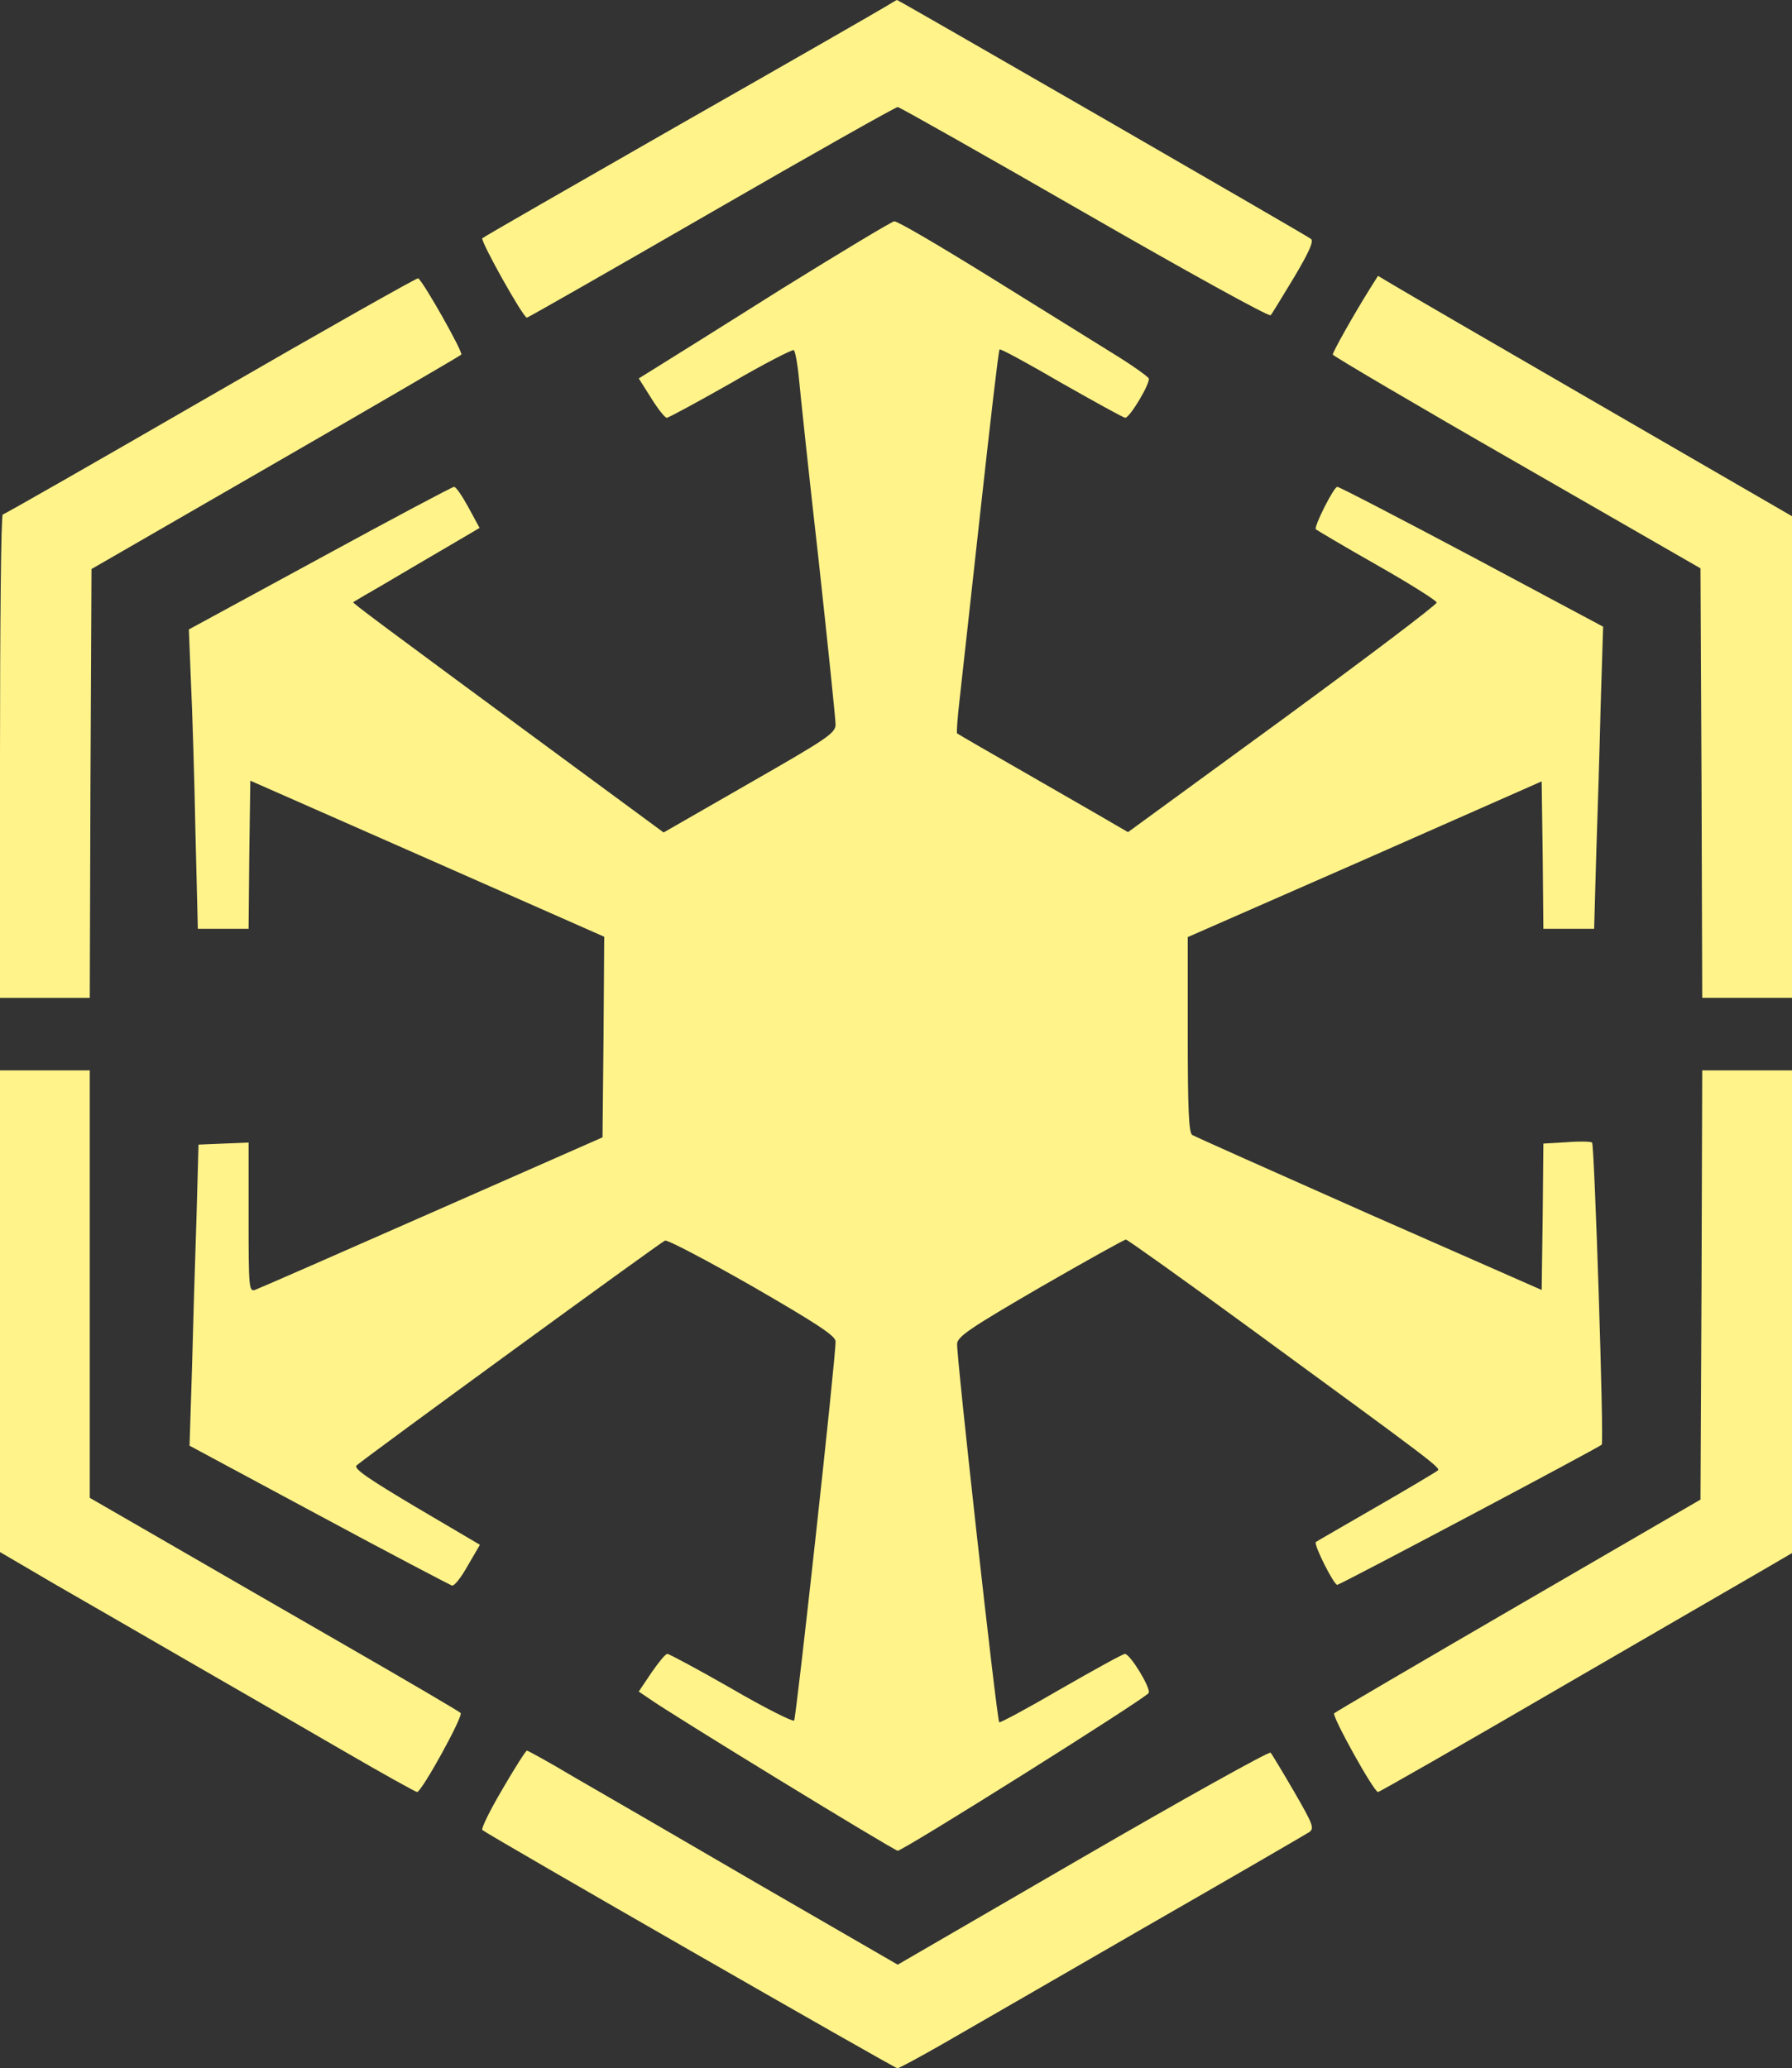 
<svg version="1.0" xmlns="http://www.w3.org/2000/svg"
 width="519pt" height="599pt" viewBox="0 0 519 599"
 preserveAspectRatio="xMidYMid meet" fill='#fff38a'>

<rect x="0" y="0" width="519" height="599" fill="#333333" stroke="none"/>

<g transform="translate(0,599) scale(0.1,-0.1)"
fill='#fff38a' stroke="none">
<path d="M2565 5971 c-16 -10 -284 -164 -595 -341 -311 -178 -569 -326 -573
-330 -7 -6 118 -230 129 -230 3 0 243 137 534 305 291 168 534 305 540 305 5
0 249 -138 541 -306 292 -168 534 -302 539 -297 4 4 34 54 68 110 44 74 57
104 49 111 -14 11 -1195 692 -1199 692 -2 0 -16 -9 -33 -19z"/>
<path d="M2265 5154 c-170 -107 -334 -210 -362 -227 l-53 -33 36 -57 c19 -31
40 -57 45 -57 5 0 88 45 185 100 96 56 178 98 183 96 4 -3 11 -40 15 -83 4
-43 29 -280 57 -526 27 -247 49 -461 49 -475 0 -25 -22 -40 -249 -170 l-249
-143 -254 187 c-580 427 -648 478 -645 480 1 1 40 24 87 51 47 28 129 76 182
107 l97 57 -32 59 c-18 33 -36 60 -42 60 -5 0 -180 -93 -389 -207 l-379 -206
6 -151 c4 -83 10 -278 13 -433 l7 -283 73 0 74 0 2 214 3 215 513 -226 512
-226 -2 -290 -3 -291 -495 -218 c-272 -120 -503 -221 -512 -224 -17 -5 -18 9
-18 211 l0 216 -72 -3 -73 -3 -6 -215 c-4 -118 -10 -314 -13 -436 l-7 -221
374 -201 c206 -111 380 -202 386 -204 7 -2 27 24 46 58 l35 60 -185 109 c-141
84 -182 112 -172 121 23 21 880 646 893 651 7 3 121 -57 254 -133 187 -108
240 -143 240 -159 1 -45 -114 -1091 -120 -1098 -4 -4 -86 37 -182 93 -96 55
-180 100 -185 100 -6 0 -26 -25 -46 -54 l-37 -55 28 -19 c64 -46 712 -442 722
-442 16 0 721 443 727 457 6 15 -54 113 -69 113 -6 0 -89 -46 -185 -101 -96
-56 -176 -99 -179 -97 -7 7 -125 1069 -122 1097 3 21 38 45 241 163 132 76
243 138 248 138 4 0 167 -116 361 -258 532 -389 551 -403 542 -411 -5 -4 -85
-52 -179 -106 -93 -54 -172 -99 -174 -101 -7 -7 52 -124 62 -124 8 0 755 396
766 406 7 6 -21 868 -28 875 -3 3 -36 4 -73 1 l-68 -4 -2 -212 -3 -212 -500
220 c-275 122 -506 225 -512 229 -10 6 -13 76 -13 290 l0 283 513 225 512 226
3 -213 2 -214 74 0 73 0 6 213 c4 116 10 313 13 437 l7 225 -380 203 c-209
111 -384 202 -390 202 -10 0 -69 -117 -62 -123 2 -2 81 -49 176 -103 95 -54
173 -103 174 -109 2 -5 -199 -157 -446 -338 l-448 -327 -33 19 c-18 11 -128
74 -246 142 -117 67 -214 123 -216 125 -2 1 1 44 7 96 6 51 33 300 61 552 28
253 52 462 55 464 2 3 83 -41 179 -97 97 -55 180 -101 185 -101 13 0 73 100
68 114 -3 6 -49 39 -103 72 -55 34 -216 134 -359 223 -142 88 -266 161 -275
160 -8 -1 -154 -89 -325 -195z"/>
<path d="M610 4844 c-327 -189 -598 -344 -602 -344 -5 0 -8 -315 -8 -700 l0
-700 130 0 130 0 2 621 3 621 532 307 c293 169 535 310 539 314 6 6 -110 212
-125 221 -3 2 -274 -151 -601 -340z"/>
<path d="M3967 5153 c-48 -77 -107 -182 -107 -190 1 -4 240 -145 533 -313
l532 -306 3 -622 2 -622 130 0 130 0 0 698 0 697 -558 323 c-306 177 -576 334
-599 348 l-42 25 -24 -38z"/>
<path d="M0 2192 l0 -697 157 -92 c87 -50 262 -151 388 -224 127 -73 326 -188
443 -256 117 -68 216 -123 220 -123 13 0 135 221 126 229 -5 5 -155 93 -334
196 -179 103 -418 241 -532 307 l-208 120 0 619 0 619 -130 0 -130 0 0 -698z"/>
<path d="M4928 2268 l-3 -621 -527 -306 c-289 -168 -530 -309 -534 -313 -7 -8
115 -228 127 -228 4 0 240 135 525 301 286 166 554 321 597 346 l77 45 0 699
0 699 -130 0 -130 0 -2 -622z"/>
<path d="M1455 808 c-36 -61 -62 -114 -58 -118 16 -14 1194 -690 1202 -690 5
0 62 31 127 68 66 38 328 189 584 337 256 147 473 273 482 279 15 11 11 22
-44 117 -33 57 -64 108 -68 113 -5 4 -249 -132 -544 -303 l-536 -311 -403 233
c-221 129 -461 268 -534 310 -72 43 -134 77 -137 77 -3 0 -35 -50 -71 -112z"/>
</g>
</svg>
